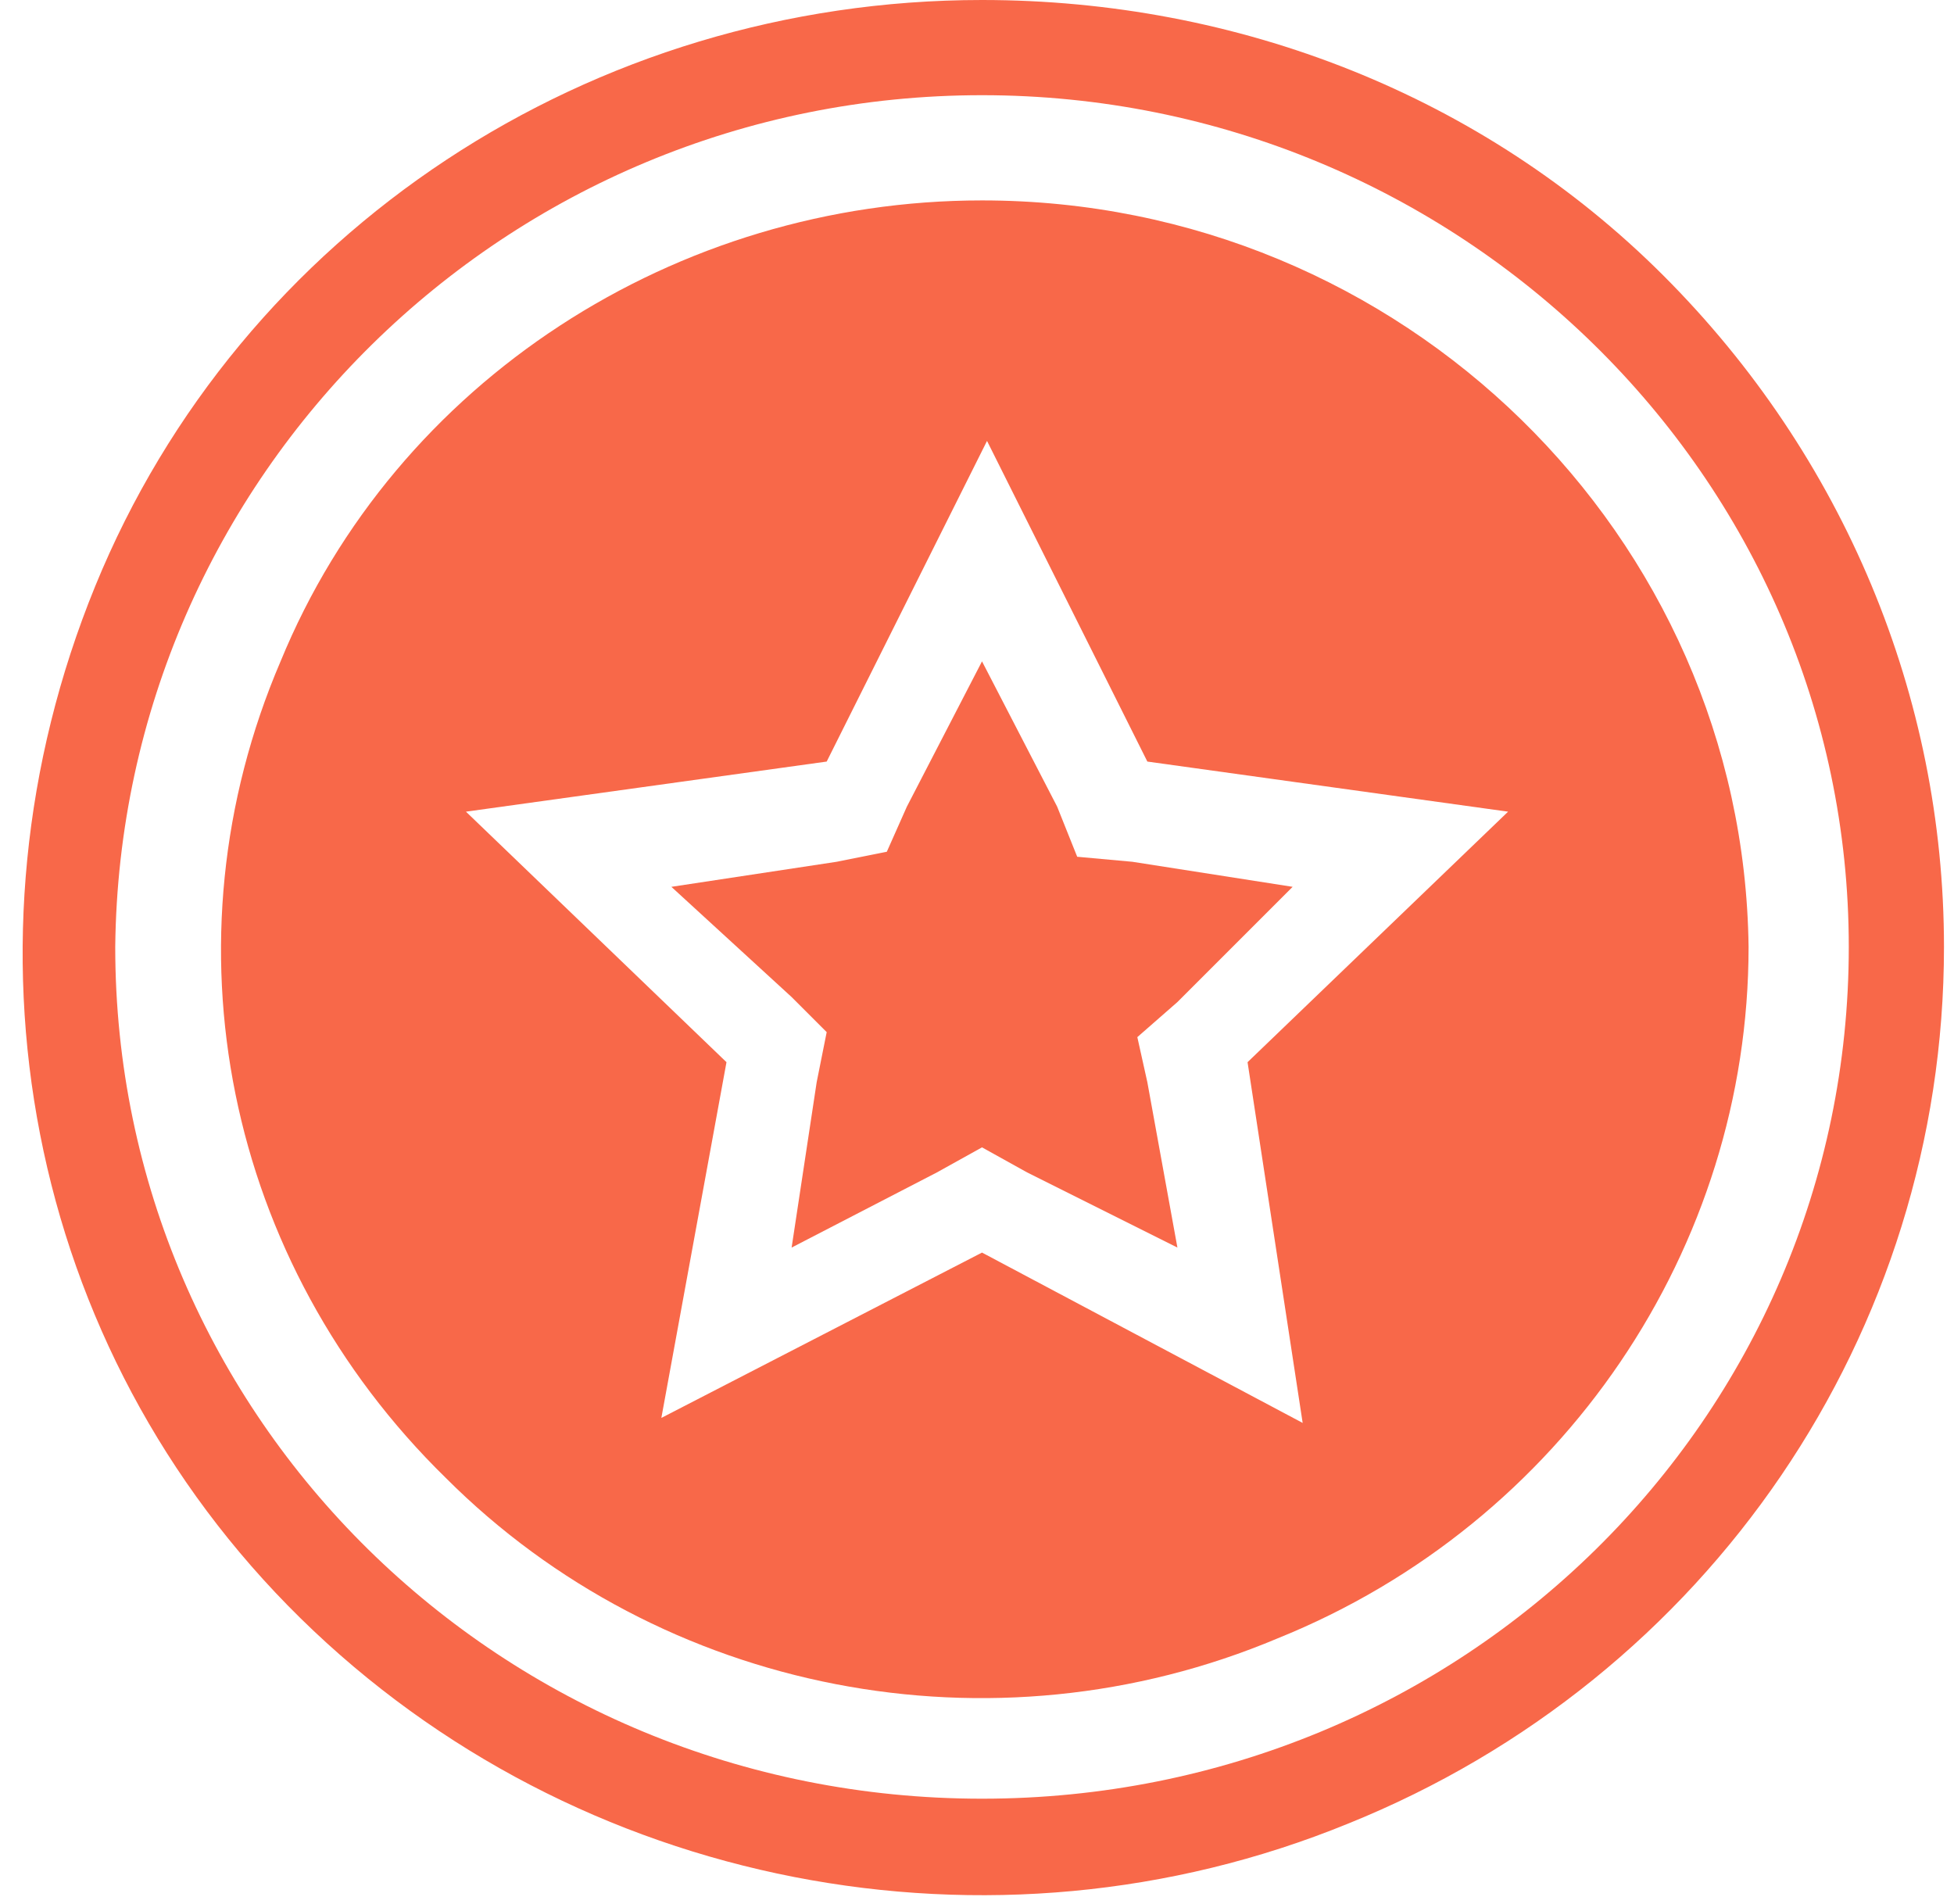 <?xml version="1.0" encoding="utf-8"?>
<!-- Generator: Adobe Illustrator 22.1.0, SVG Export Plug-In . SVG Version: 6.00 Build 0)  -->
<svg version="1.1" id="Layer_1" xmlns="http://www.w3.org/2000/svg" xmlns:xlink="http://www.w3.org/1999/xlink" x="0px" y="0px"
	 viewBox="0 0 39 38" style="enable-background:new 0 0 39 38;" xml:space="preserve">
<style type="text/css">
	.st0{fill:#F86849;}
</style>
<title>FavouriteIcon</title>
<desc>Created with Sketch.</desc>
<path id="Shape" class="st0" d="M19.6,0C11.8,0,4.8,4.6,1.9,11.7S0.5,26.9,6,32.3s13.8,7,20.9,4.1c7.2-2.9,11.9-9.8,11.9-17.5
	c0-5-2-9.8-5.6-13.4S24.7,0,19.6,0 M19.6,1.9c9.5,0,17.3,7.6,17.3,17s-7.7,17-17.3,17s-17.3-7.6-17.3-17C2.4,9.5,10.1,1.9,19.6,1.9"
	/>
<g>
	<path class="st0" d="M19.6,4c-6.1,0-11.7,3.6-14,9.2c-2.4,5.6-1.1,12,3.3,16.3c4.3,4.3,10.9,5.6,16.6,3.2c5.7-2.3,9.4-7.8,9.4-13.8
		C34.8,10.7,28,4,19.6,4z M26,28.4L19.6,25l-6.4,3.3l1.3-7.1l-5.2-5l7.2-1l3.2-6.4l3.2,6.4l7.2,1l-5.2,5L26,28.4z"/>
	<polygon class="st0" points="25.8,17.7 22.6,17.2 21.5,17.1 21.1,16.1 19.6,13.2 18.1,16.1 17.7,17 16.7,17.2 13.4,17.7 15.8,19.9 
		16.5,20.6 16.3,21.6 15.8,24.9 18.7,23.4 19.6,22.9 20.5,23.4 23.5,24.9 22.9,21.6 22.7,20.7 23.5,20 	"/>
	<polygon class="st0" points="34.8,18.9 34.8,18.9 34.8,18.9 	"/>
</g>
</svg>
